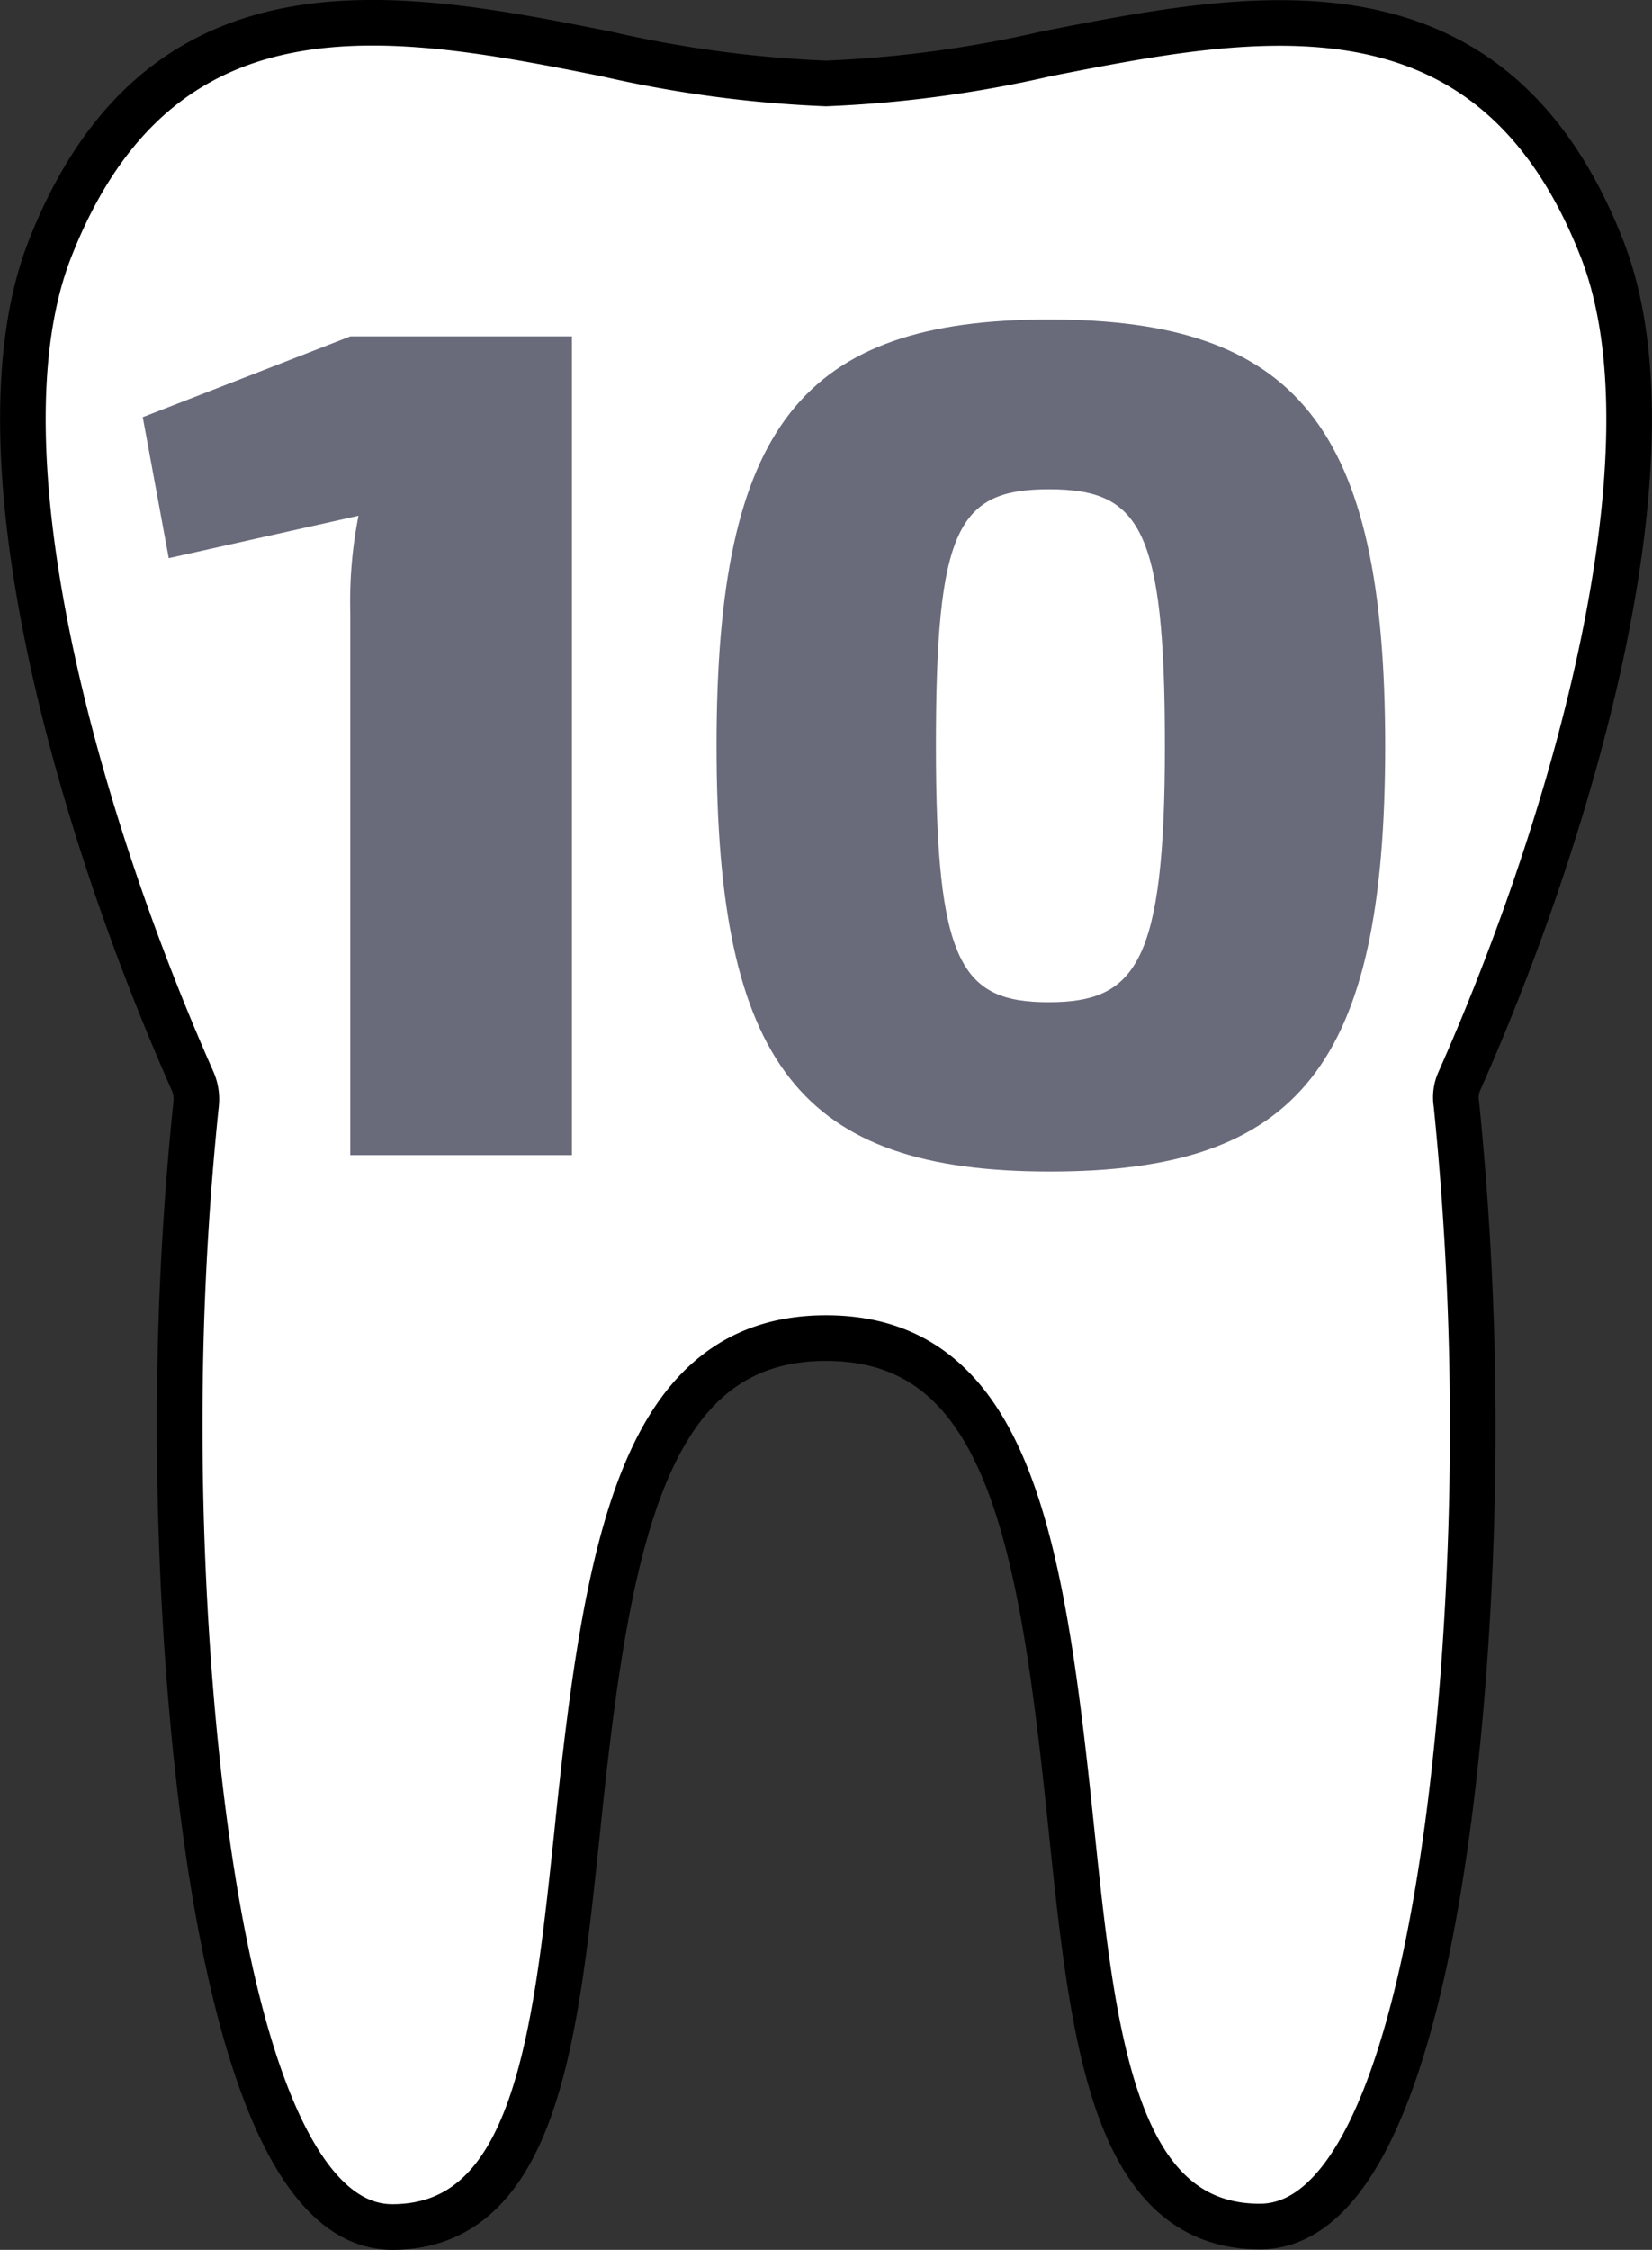 <svg id="Слой_1" data-name="Слой 1" xmlns="http://www.w3.org/2000/svg" viewBox="0 0 36.22 49.3"><rect x="0" y="0" width="36.22" height="49.3" fill="#333333" stroke="none"/><defs><style>.cls-1{fill:#fff;stroke:#000;stroke-miterlimit:10;}.cls-2{isolation:isolate;}.cls-3{fill:#696b7b;}</style></defs><g id="Слой_2" data-name="Слой 2"><g id="Слой_1-2" data-name="Слой 1-2"><path class="cls-1" d="M32,23.68C34.52,18,36.84,9.87,35.13,5.47,32.71-.74,27.52.28,22.94,1.18a26.22,26.22,0,0,1-4.83.65,26.22,26.22,0,0,1-4.83-.65C8.7.27,3.52-.74,1.09,5.47-.62,9.86,1.7,18,4.22,23.68a1,1,0,0,1,.08.51,67.76,67.76,0,0,0-.36,7.12c0,6.49,1,17.49,4.66,17.49,3.15,0,3.58-4.18,4.05-8.61.65-6.36,1.44-10.87,5.46-10.87s4.73,4.47,5.38,10.76c.47,4.48.9,8.71,4.13,8.71,3.68,0,4.67-11,4.67-17.49a70.58,70.58,0,0,0-.36-7.12A.86.86,0,0,1,32,23.68Z" transform="translate(0 0)"/><g class="cls-2"><path class="cls-3" d="M7.68,25.31V13.43a9.68,9.68,0,0,1,.18-2.13l-4.16.93L3.13,9.14,7.68,7.37h4.86V25.31Z" transform="translate(0 0)"/><path class="cls-3" d="M30.37,16.34c0,7-1.89,9.33-7.35,9.33s-7.31-2.34-7.31-9.33S17.58,7,23,7,30.37,9.34,30.37,16.34Zm-9.85,0c0,4.76.55,5.62,2.47,5.62s2.55-.86,2.55-5.62S25,10.72,23,10.72,20.52,11.58,20.52,16.34Z" transform="translate(0 0)"/></g></g></g></svg>